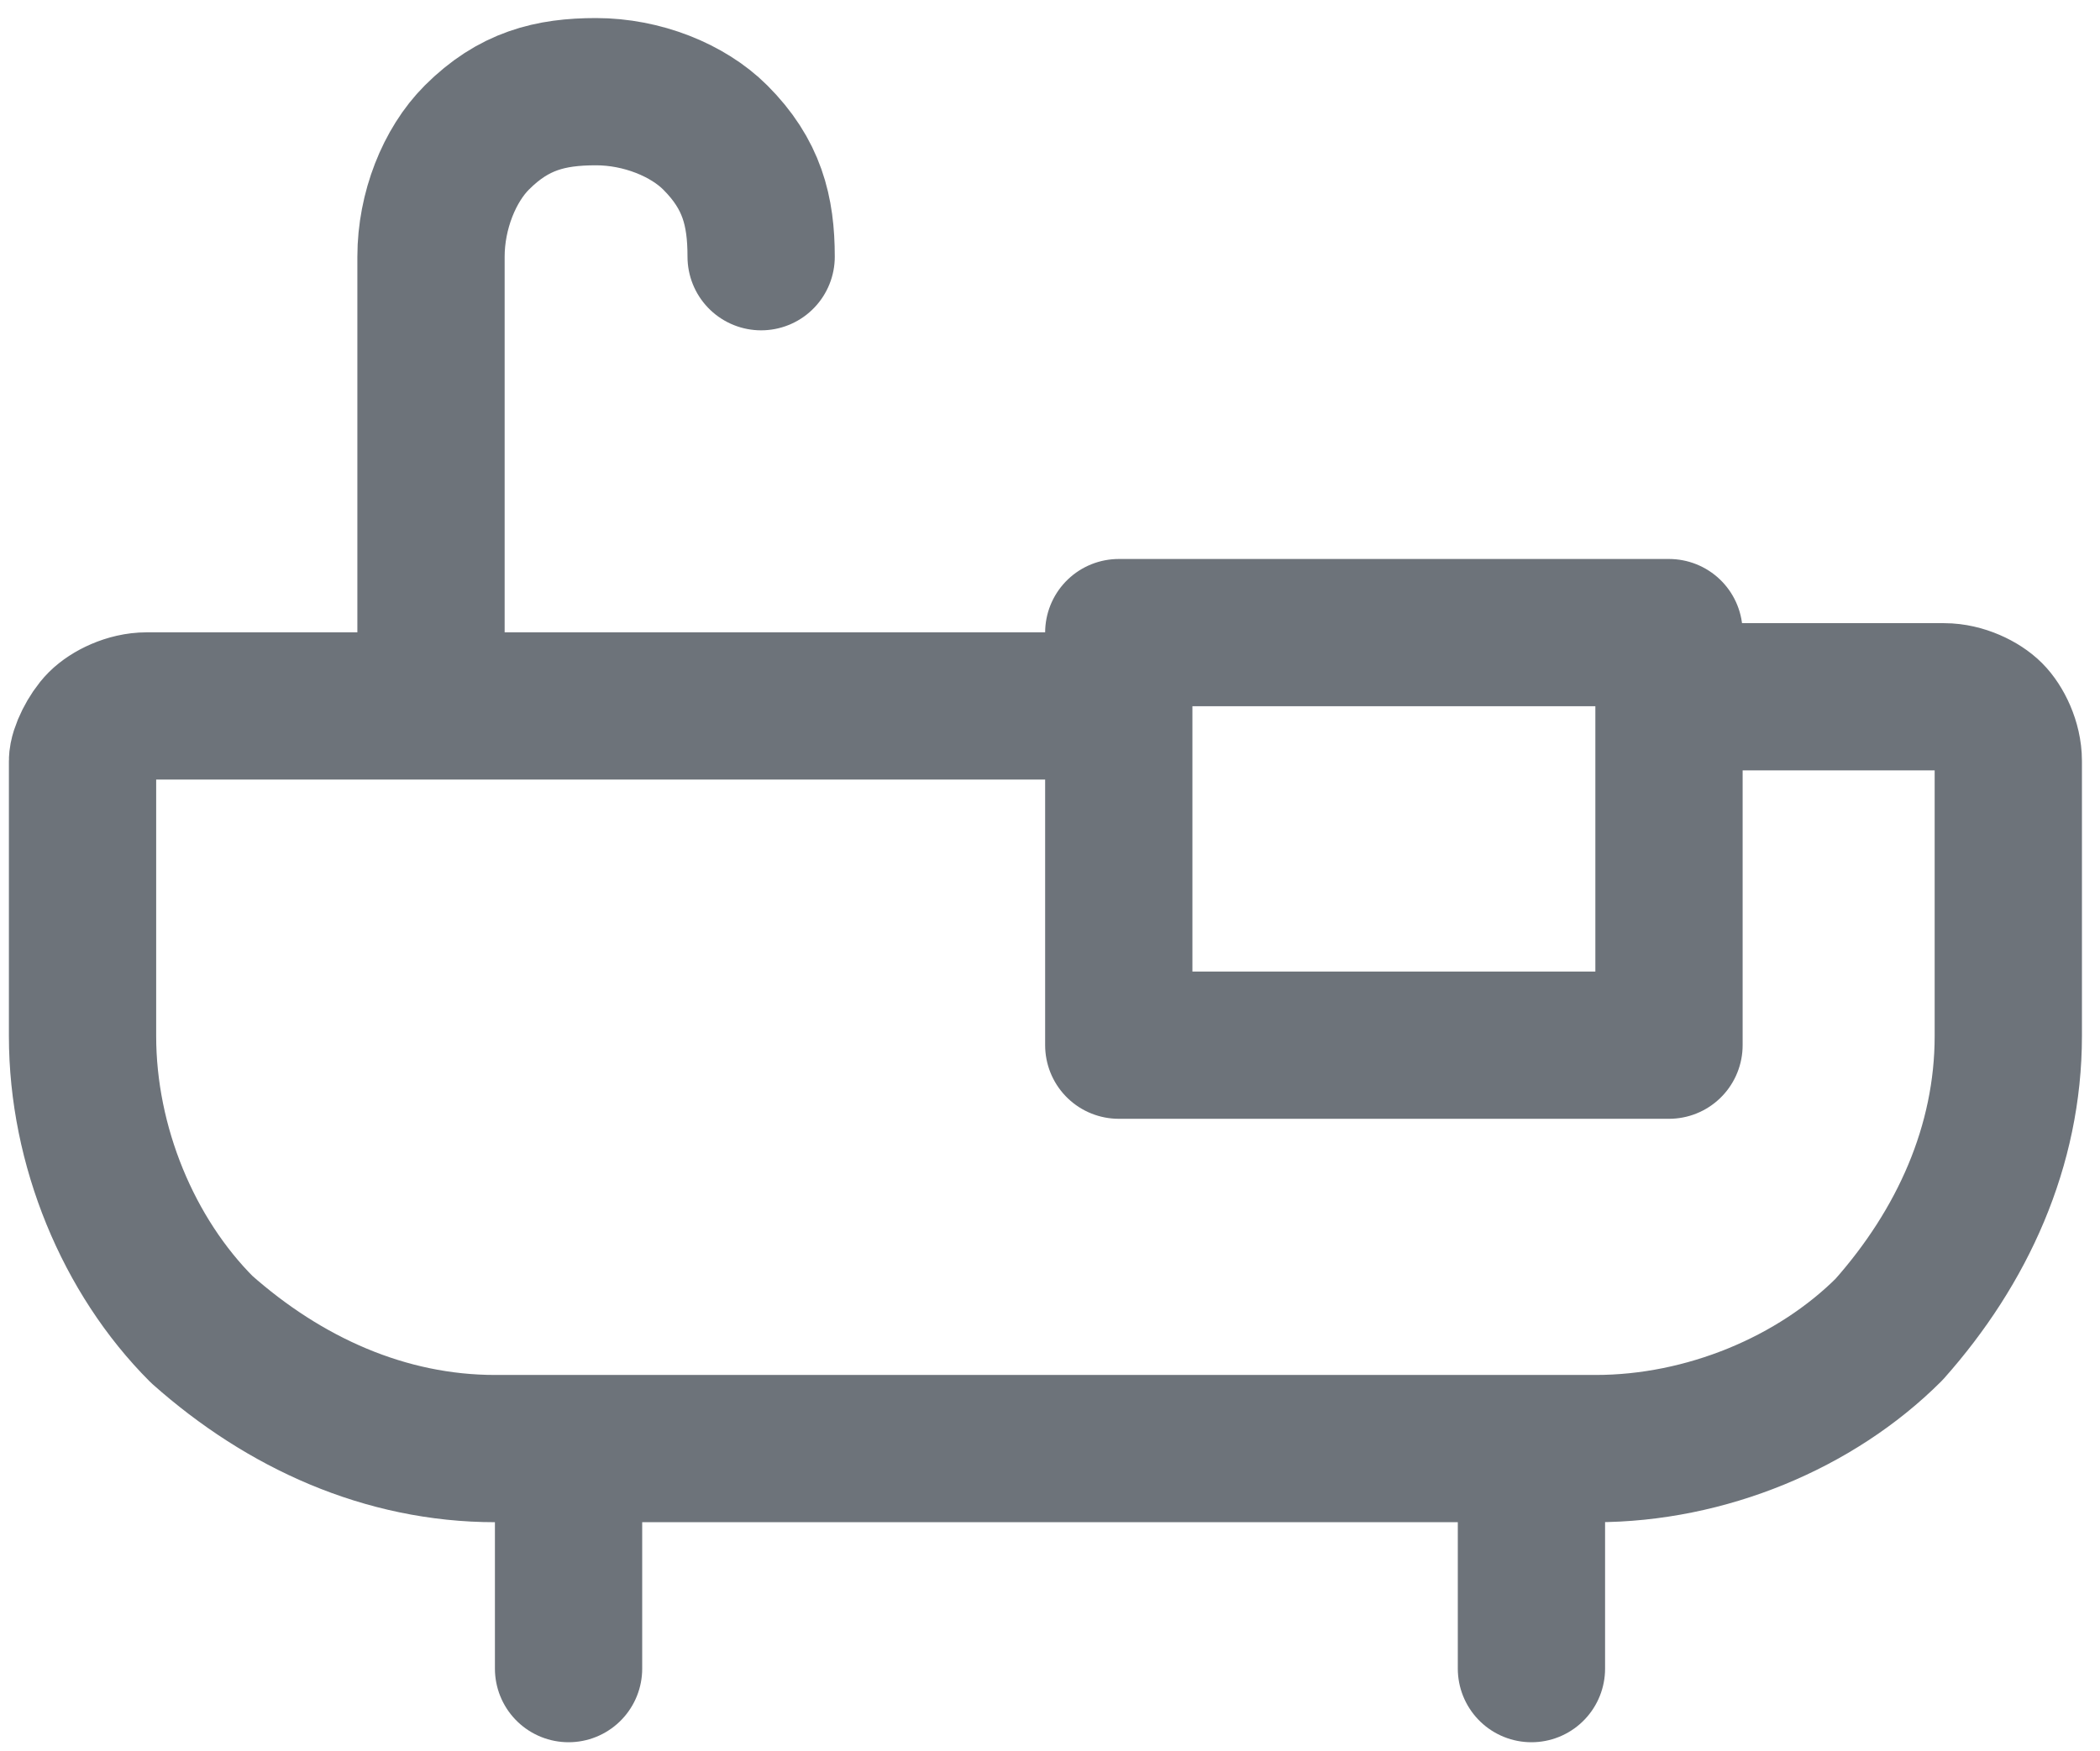 <?xml version="1.0" encoding="utf-8"?>
<!-- Generator: Adobe Illustrator 26.0.3, SVG Export Plug-In . SVG Version: 6.00 Build 0)  -->
<svg version="1.1" id="Layer_1" xmlns="http://www.w3.org/2000/svg" xmlns:xlink="http://www.w3.org/1999/xlink" x="0px" y="0px"
	 viewBox="0 0 22.9 19.1" style="enable-background:new 0 0 22.9 19.1;" xml:space="preserve">
<style type="text/css">
	.st0{fill:none;stroke:#6D737A;stroke-width:1.606;stroke-linecap:round;stroke-linejoin:round;}
</style>
<path class="st0" d="M6.2,15.9v2.3"/>
<path class="st0" d="M16.7,15.9v2.3"/>
<path class="st0" d="M4.7,7.6V2.8c0-0.5,0.2-1,0.5-1.3c0.4-0.4,0.8-0.5,1.3-0.5s1,0.2,1.3,0.5c0.4,0.4,0.5,0.8,0.5,1.3"/>
<path class="st0" d="M18.2,6.9h-6v4.5h6V6.9z"/>
<path class="st0" d="M18.2,7.6h3c0.2,0,0.4,0.1,0.5,0.2c0.1,0.1,0.2,0.3,0.2,0.5v3c0,1.2-0.5,2.3-1.3,3.2c-0.8,0.8-2,1.3-3.2,1.3
	h-12c-1.2,0-2.3-0.5-3.2-1.3c-0.8-0.8-1.3-2-1.3-3.2v-3C0.9,8.2,1,8,1.1,7.9c0.1-0.1,0.3-0.2,0.5-0.2h10.5"/>
</svg>
